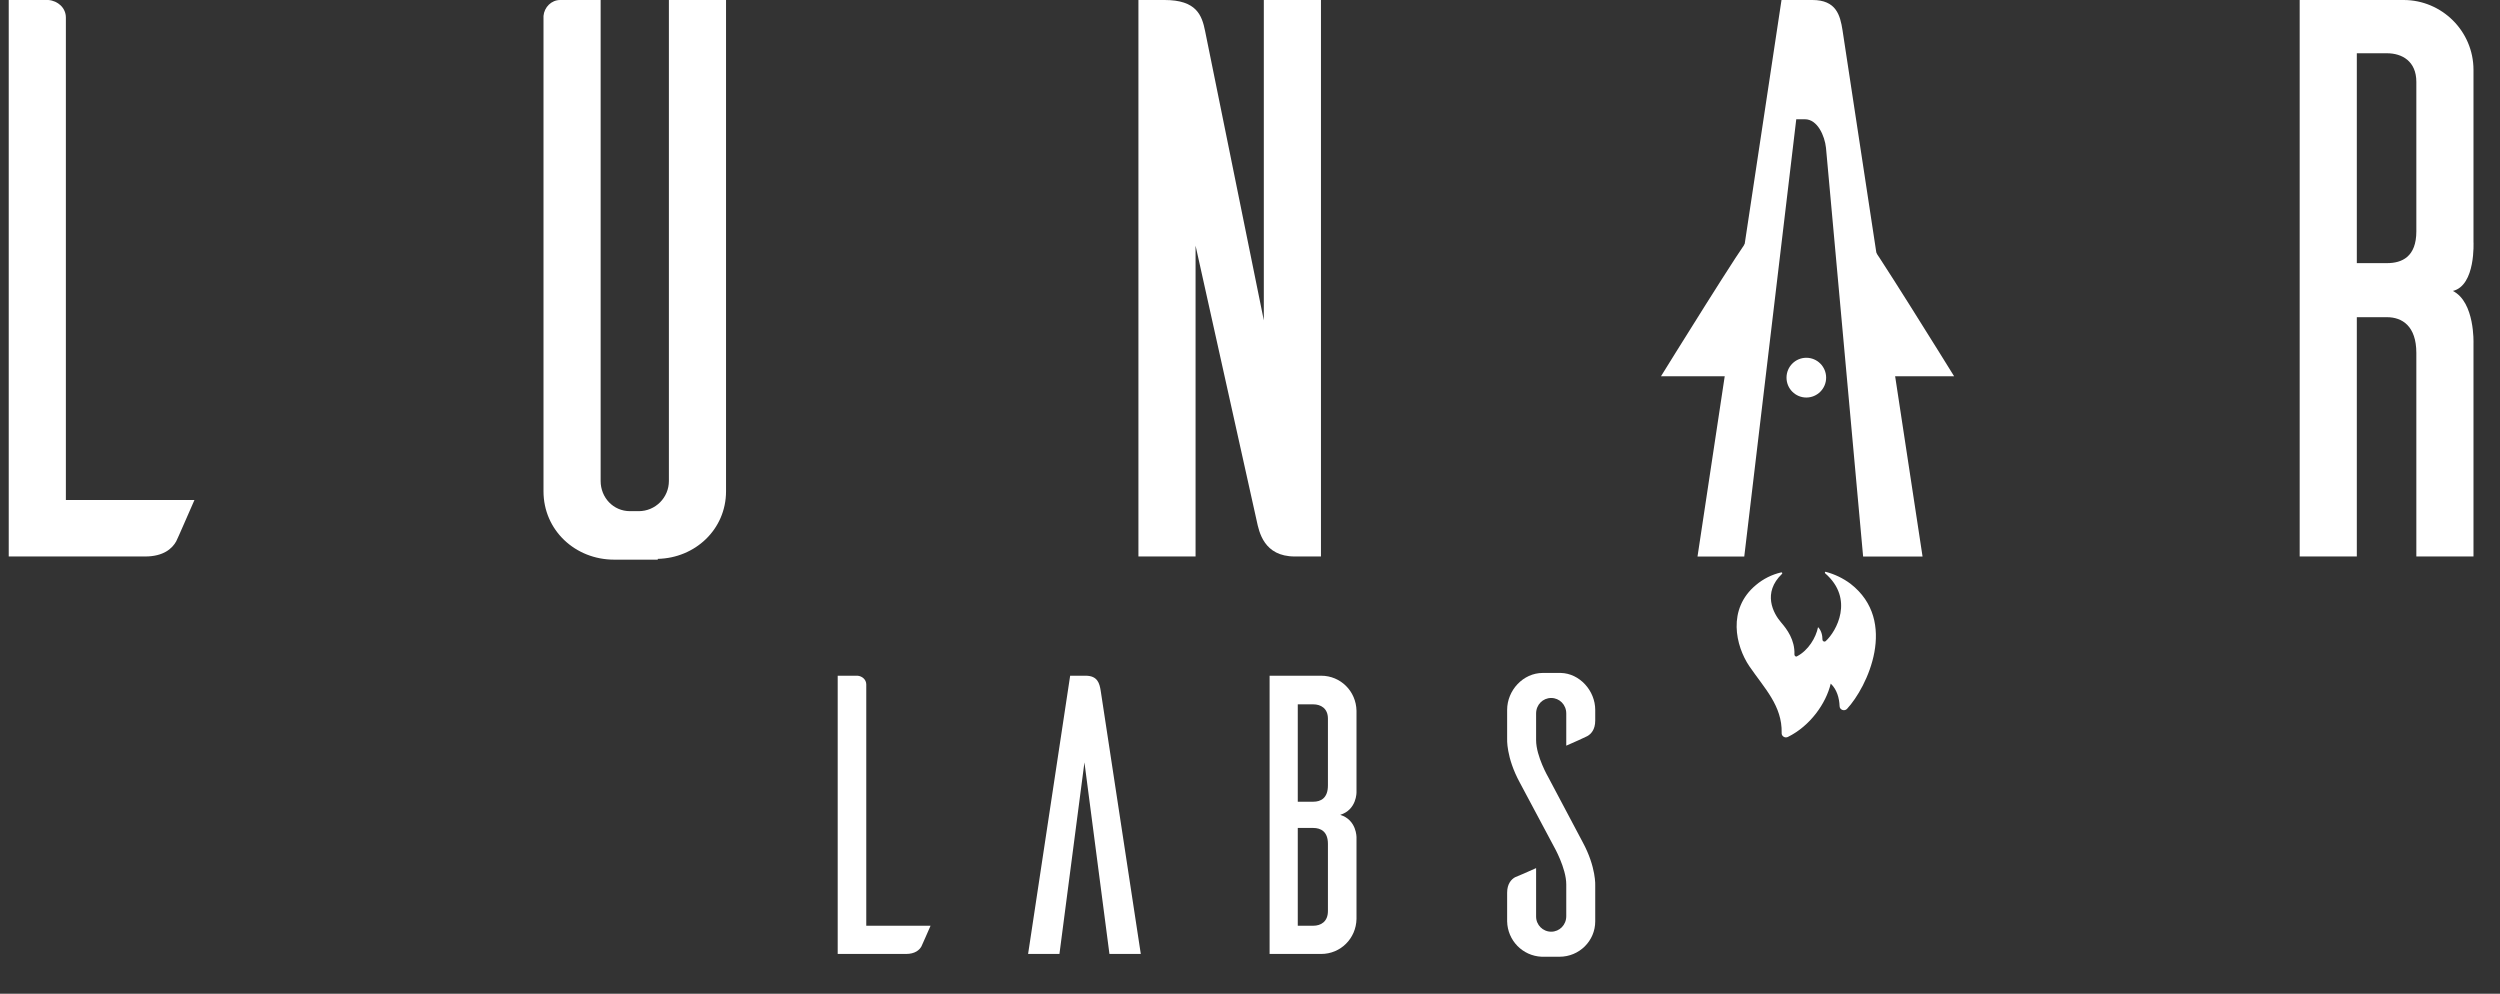 <svg width="556" height="221" viewBox="0 0 556 221" fill="none" xmlns="http://www.w3.org/2000/svg">
<rect x="0" y="0" width="556" height="221" fill="#333333" stroke="none"/>
<path d="M192.658 205.884H206.956C206.249 207.475 205.19 209.95 204.926 210.48C204.484 211.276 203.514 212.16 201.484 212.16H186.304V150.28H190.717C191.776 150.368 192.658 151.164 192.658 152.225V205.884Z" fill="white"/>
<path d="M253.713 212.16H246.74L241.18 169.551L235.62 212.16H228.648L238.003 150.28H241.445C244.093 150.28 244.534 151.96 244.799 153.639L253.713 212.16Z" fill="white"/>
<path d="M298.067 181.22C301.774 182.369 301.686 186.259 301.686 186.259V204.381C301.597 208.712 298.155 212.16 293.831 212.16H282.358V150.28H293.831C298.155 150.28 301.597 153.728 301.686 158.059V176.181C301.686 176.181 301.774 180.071 298.067 181.22ZM295.331 174.678V159.827C295.331 157.529 293.742 156.645 292.066 156.645H288.624V178.303H292.066C293.742 178.303 295.331 177.507 295.331 174.678ZM295.331 202.613V187.673C295.331 184.933 293.742 184.137 292.066 184.137H288.624V205.884H292.066C293.742 205.884 295.331 205 295.331 202.613Z" fill="white"/>
<path d="M353.014 163.717C352.485 163.982 350.013 165.131 348.337 165.838V158.678C348.337 156.733 346.836 155.23 344.983 155.23C343.13 155.23 341.629 156.733 341.629 158.678V164.601C341.629 168.225 344.365 172.91 344.365 172.91L351.955 187.231C355.044 192.889 354.779 197.044 354.779 197.044V204.911C354.779 209.243 351.249 212.779 346.836 212.779H342.865C338.629 212.602 335.275 209.154 335.187 204.911V198.546C335.187 196.513 336.158 195.541 336.952 195.099C337.481 194.922 340.041 193.773 341.629 193.066V203.85C341.629 205.707 343.13 207.21 344.983 207.21C346.836 207.21 348.337 205.707 348.337 203.762V196.69C348.337 193.066 345.601 188.292 345.601 188.292L338.011 174.06C334.922 168.402 335.187 164.247 335.187 164.247V157.882C335.187 153.551 338.717 149.661 343.13 149.661H347.101C351.337 149.75 354.779 153.639 354.779 157.882V160.269C354.779 162.302 353.808 163.275 353.014 163.717Z" fill="white"/>
<path d="M14.65 111.207H43.244C41.832 114.39 39.714 119.34 39.185 120.401C38.302 121.992 36.361 123.76 32.301 123.76H1.942V0H10.767C12.885 0.177 14.65 1.768 14.65 3.89V111.207Z" fill="white"/>
<path d="M161.47 0V109.262C161.47 117.749 154.587 124.114 146.291 124.29V124.467H136.583C127.934 124.467 120.874 117.926 120.874 109.262V3.536C121.05 1.591 122.639 0 124.58 0H133.582V106.964C133.582 110.677 136.406 113.682 140.113 113.682H142.054C145.761 113.682 148.762 110.677 148.762 106.964V0H161.47Z" fill="white"/>
<path d="M293.782 0V123.76H287.958C281.074 123.76 280.015 118.279 279.485 115.804L265.894 54.631V123.76H253.186V0H259.01C266.071 0 267.306 3.359 268.012 6.895L281.074 71.25V0H293.782Z" fill="white"/>
<path d="M550.104 123.76H537.395V78.499C537.395 72.488 534.218 70.543 530.864 70.543H524.157V123.76H511.448V0H534.571C543.043 0 550.104 6.895 550.104 15.558V53.747C550.104 53.747 550.633 63.471 545.515 64.709C550.457 67.184 550.104 76.378 550.104 76.378V123.76ZM524.157 58.521H530.864C534.218 58.521 537.395 57.106 537.395 51.449V18.21C537.395 13.614 534.218 11.846 530.864 11.846H524.157V58.521Z" fill="white"/>
<path fill-rule="evenodd" clip-rule="evenodd" d="M413.653 123.775H427.576L409.776 6.719C409.248 3.36 408.367 0 403.08 0H396.207L377.526 123.775H391.449L391.449 123.775H387.924L399.489 26.523H401.42C404.213 26.523 405.818 30.226 406.098 32.866L414.358 123.775H413.653L413.653 123.775Z" fill="white"/>
<ellipse cx="401.727" cy="83.99" rx="4.406" ry="4.421" fill="white"/>
<path d="M389.607 53.047C389.046 52.919 370.301 83.18 370.301 83.18H385.317C383.661 83.313 390.168 53.175 389.607 53.047Z" fill="white" stroke="white"/>
<path d="M414.393 53.047C414.954 52.919 433.699 83.18 433.699 83.18H418.683C420.339 83.313 413.832 53.175 414.393 53.047Z" fill="white" stroke="white"/>
<path d="M390.55 130.086C392.165 128.729 394.076 127.775 396.129 127.303C396.325 127.238 396.458 127.496 396.325 127.625C391.929 131.834 394.345 136.389 396.129 138.442C397.401 139.909 399.213 142.323 399.081 145.561C399.081 145.886 399.411 146.145 399.672 145.95C402.167 144.655 403.872 141.806 404.331 139.476C405.054 140.187 405.317 141.288 405.317 142.259C405.317 142.583 405.71 142.843 406.038 142.583C408.401 140.446 412.469 133.195 405.906 127.498C405.776 127.367 405.906 127.107 406.038 127.172C408.028 127.695 409.9 128.597 411.551 129.828C422.248 138.116 415.29 152.815 410.762 157.67C410.172 158.254 409.122 157.865 409.122 157.024C409.056 155.274 408.531 153.332 407.154 152.037C406.104 156.44 402.605 161.44 397.618 163.901C396.962 164.225 396.175 163.708 396.241 162.995C396.37 156.972 392.454 153.137 389.041 148.151C386.022 143.684 384.054 135.46 390.55 130.086Z" fill="white"/>
</svg>
